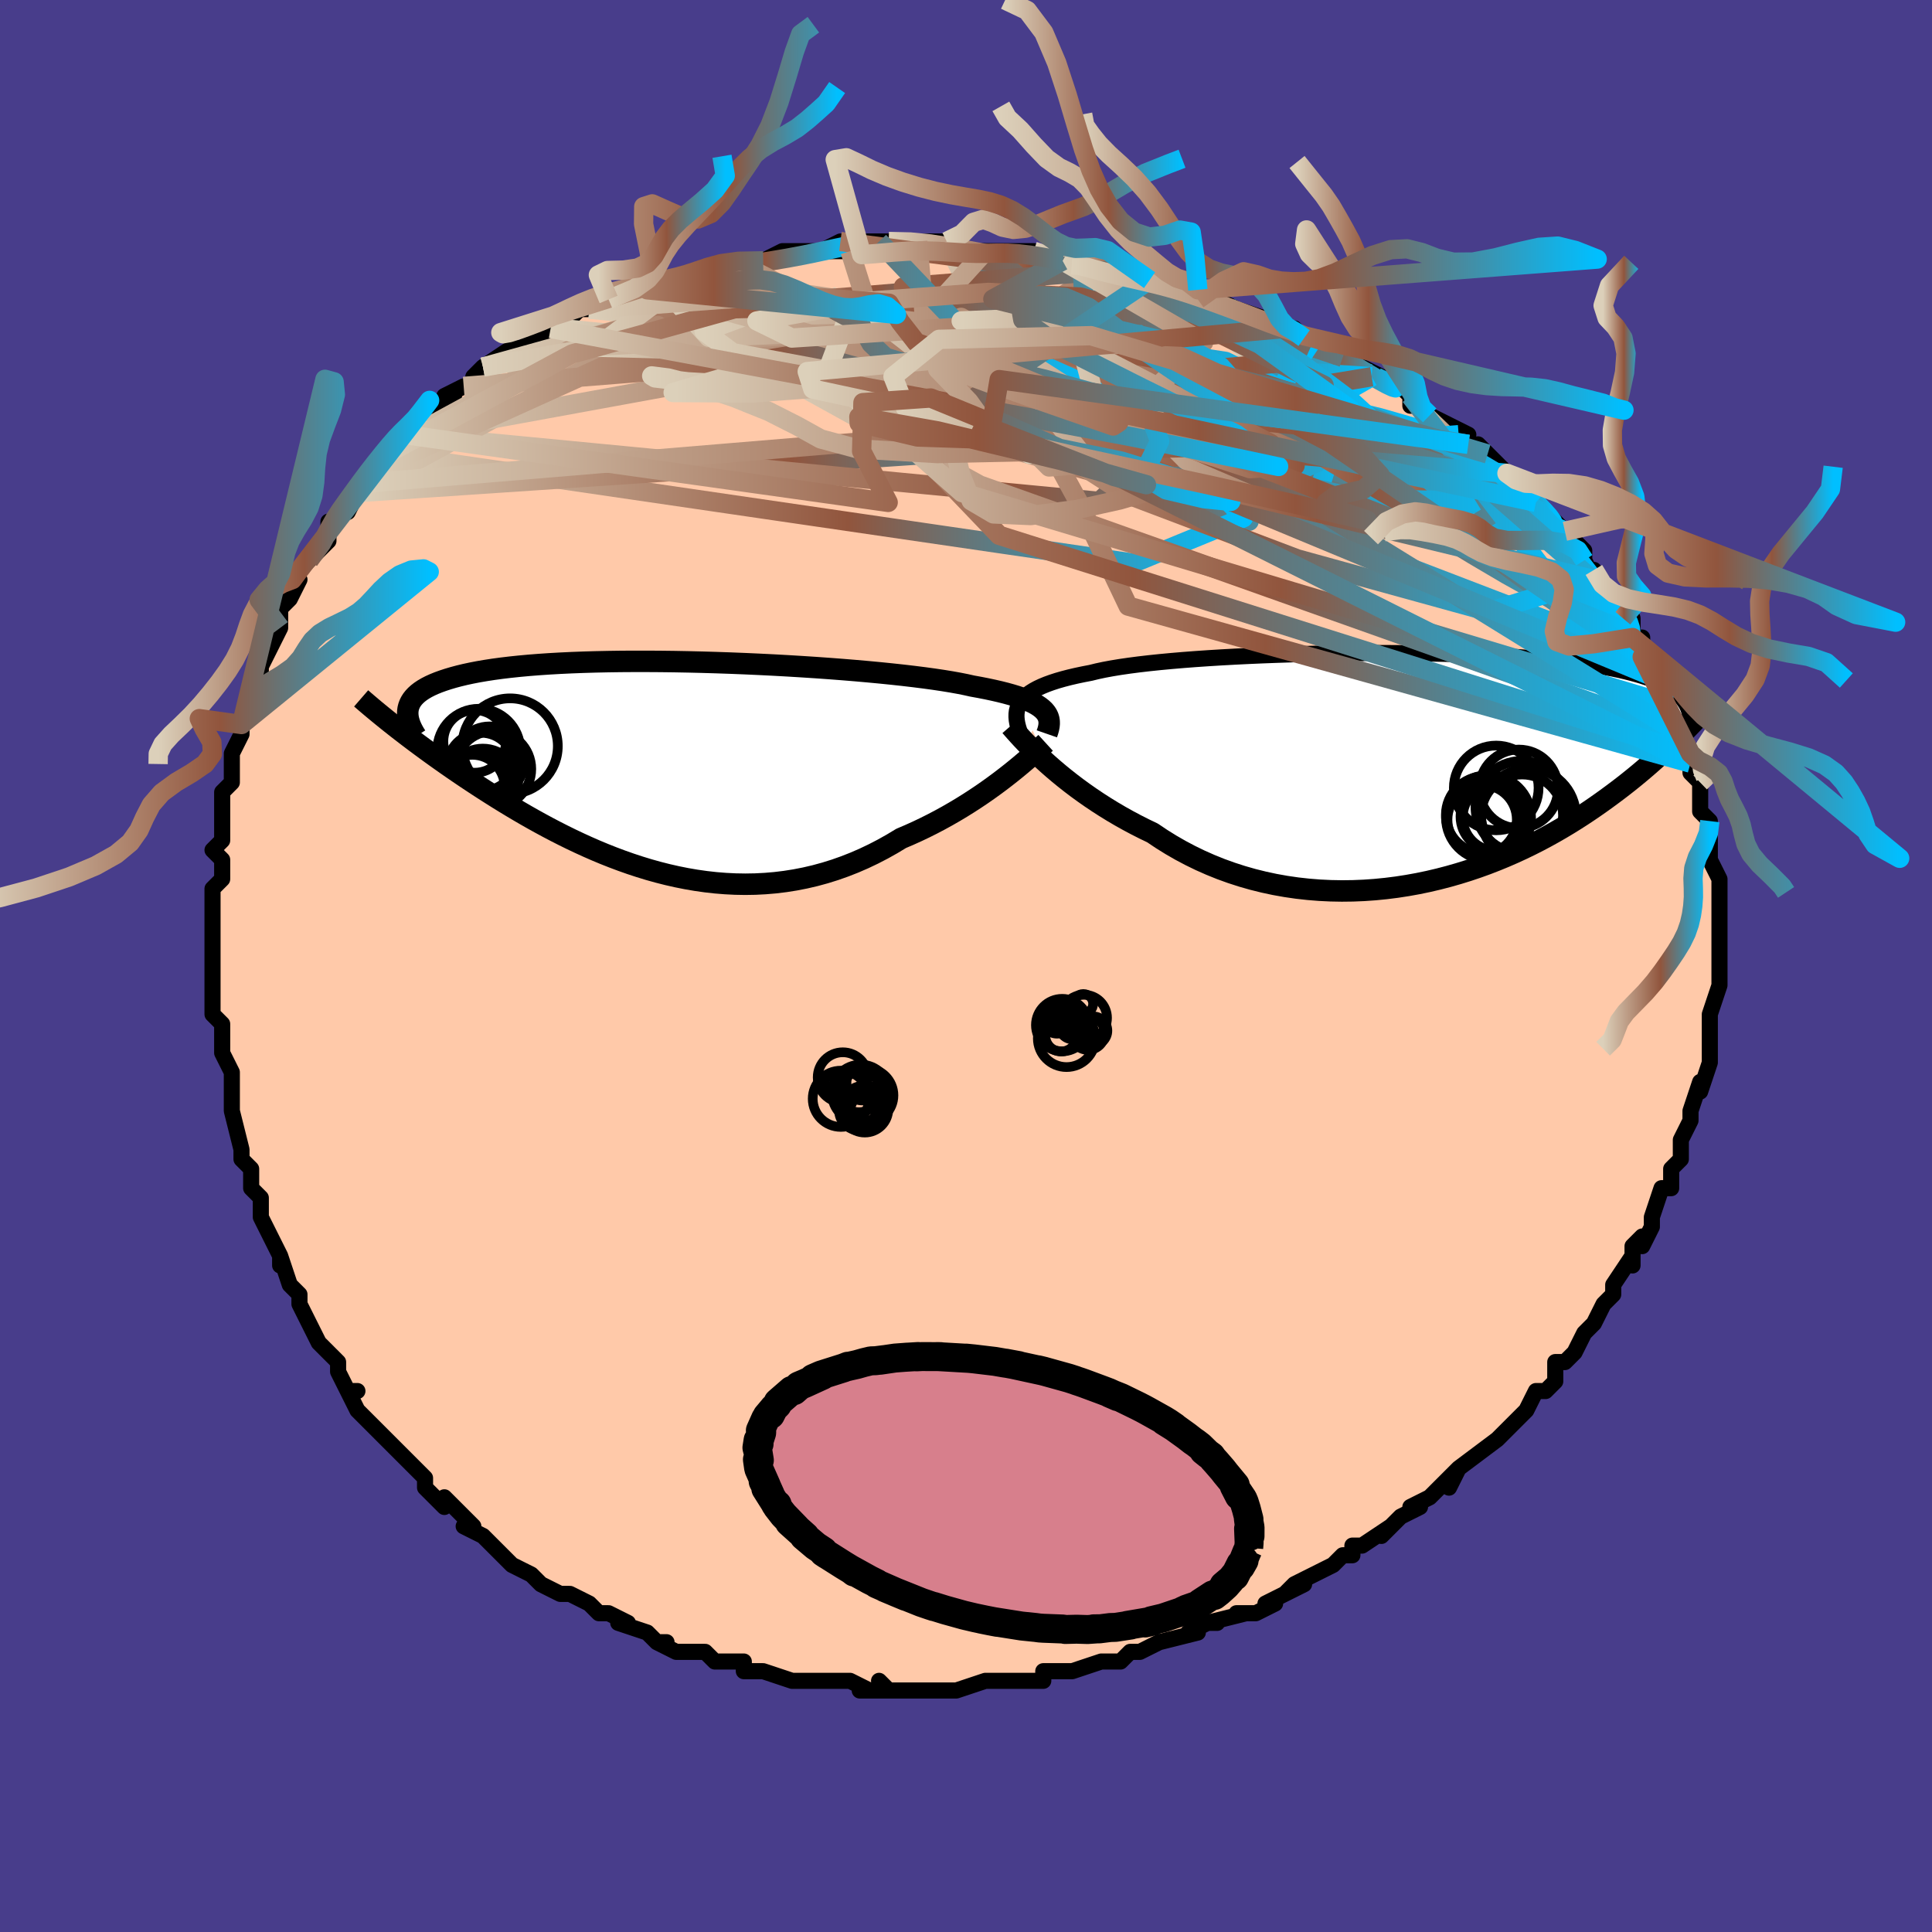 <svg viewBox="-100 -100 200 200" xmlns="http://www.w3.org/2000/svg" width="400" height="400" id="face-svg"><defs><clipPath id="leftEyeClipPath"><polyline points="39.136,-5.824,38.922,-6.026,38.669,-6.223,38.377,-6.415,38.044,-6.602,37.67,-6.784,37.256,-6.961,36.8,-7.133,36.303,-7.302,35.764,-7.466,35.185,-7.626,34.566,-7.782,33.906,-7.934,33.207,-8.083,32.47,-8.228,31.694,-8.369,31.041,-8.515,30.317,-8.659,29.521,-8.802,28.657,-8.943,27.726,-9.082,26.73,-9.218,25.674,-9.352,24.56,-9.483,23.391,-9.61,22.172,-9.734,20.906,-9.853,19.599,-9.969,18.254,-10.079,16.876,-10.184,15.469,-10.284,14.038,-10.377,12.587,-10.465,11.122,-10.546,9.647,-10.619,8.166,-10.686,6.684,-10.745,5.204,-10.796,3.732,-10.839,2.272,-10.874,0.826,-10.901,-0.6,-10.918,-2.005,-10.927,-3.383,-10.927,-4.732,-10.918,-6.05,-10.899,-7.334,-10.872,-8.58,-10.835,-9.788,-10.789,-10.955,-10.734,-12.079,-10.67,-13.16,-10.597,-14.195,-10.515,-15.185,-10.424,-16.129,-10.325,-17.026,-10.218,-17.876,-10.103,-18.68,-9.979,-19.438,-9.849,-20.152,-9.711,-20.821,-9.567,-21.448,-9.416,-22.034,-9.259,-22.581,-9.097,-23.091,-8.93,-23.567,-8.758,-24.008,-8.58,-24.412,-8.397,-24.781,-8.208,-25.115,-8.013,-25.415,-7.813,-25.682,-7.607,-25.916,-7.396,-26.119,-7.18,-26.292,-6.96,-26.435,-6.734,-26.549,-6.504,-26.636,-6.27,-26.697,-6.031,-26.731,-5.789,-27.667,-3.893,-27.223,-3.55,-26.77,-3.202,-26.306,-2.85,-25.831,-2.493,-25.345,-2.133,-24.848,-1.768,-24.34,-1.398,-23.821,-1.025,-23.29,-0.648,-22.748,-0.266,-22.195,0.119,-21.629,0.507,-21.052,0.899,-20.463,1.294,-19.861,1.692,-19.245,2.095,-18.614,2.502,-17.967,2.913,-17.306,3.327,-16.629,3.744,-15.936,4.163,-15.227,4.583,-14.503,5.004,-13.762,5.425,-13.005,5.844,-12.233,6.261,-11.444,6.675,-10.64,7.084,-9.82,7.488,-8.984,7.884,-8.134,8.272,-7.268,8.651,-6.388,9.018,-5.494,9.372,-4.586,9.712,-3.665,10.037,-2.73,10.344,-1.784,10.633,-0.826,10.901,0.143,11.147,1.122,11.369,2.111,11.567,3.108,11.738,4.114,11.881,5.126,11.995,6.145,12.077,7.169,12.128,8.198,12.146,9.23,12.129,10.264,12.076,11.3,11.988,12.335,11.862,13.37,11.698,14.403,11.496,15.432,11.256,16.457,10.976,17.476,10.658,18.488,10.301,19.492,9.907,20.486,9.475,21.469,9.007,22.44,8.504,23.398,7.967,24.34,7.399,25.165,7.047,25.978,6.68,26.781,6.298,27.571,5.902,28.347,5.494,29.109,5.075,29.856,4.646,30.587,4.209,31.299,3.765,31.993,3.316,32.668,2.864,33.321,2.41,33.952,1.957,34.559,1.507,35.141,1.062"></polyline></clipPath><clipPath id="rightEyeClipPath"><polyline points="-39.765,-6.824,-39.571,-7.092,-39.336,-7.349,-39.059,-7.597,-38.741,-7.834,-38.38,-8.062,-37.976,-8.281,-37.53,-8.491,-37.041,-8.693,-36.509,-8.886,-35.936,-9.072,-35.321,-9.249,-34.666,-9.419,-33.969,-9.582,-33.234,-9.737,-32.459,-9.886,-31.804,-10.047,-31.076,-10.202,-30.277,-10.35,-29.408,-10.493,-28.472,-10.629,-27.472,-10.759,-26.41,-10.882,-25.29,-10.999,-24.116,-11.109,-22.891,-11.213,-21.619,-11.31,-20.305,-11.4,-18.953,-11.484,-17.568,-11.56,-16.154,-11.63,-14.715,-11.693,-13.257,-11.748,-11.783,-11.797,-10.298,-11.838,-8.808,-11.872,-7.315,-11.899,-5.824,-11.918,-4.34,-11.93,-2.866,-11.935,-1.406,-11.933,0.036,-11.923,1.457,-11.906,2.854,-11.881,4.224,-11.85,5.564,-11.811,6.871,-11.765,8.144,-11.713,9.38,-11.653,10.577,-11.586,11.735,-11.513,12.851,-11.433,13.924,-11.347,14.955,-11.255,15.943,-11.156,16.887,-11.051,17.787,-10.941,18.645,-10.825,19.46,-10.703,20.233,-10.577,20.966,-10.445,21.661,-10.309,22.318,-10.169,22.939,-10.024,23.527,-9.876,24.085,-9.724,24.611,-9.568,25.106,-9.407,25.569,-9.242,26.001,-9.072,26.404,-8.898,26.777,-8.72,27.123,-8.537,27.442,-8.351,27.735,-8.16,28.002,-7.966,28.246,-7.768,28.467,-7.566,28.665,-7.361,28.843,-7.152,28.584,-3.397,28.207,-3.023,27.819,-2.644,27.419,-2.259,27.006,-1.869,26.581,-1.474,26.142,-1.075,25.69,-0.67,25.224,-0.262,24.743,0.151,24.248,0.567,23.738,0.987,23.212,1.41,22.67,1.836,22.113,2.263,21.538,2.694,20.947,3.129,20.336,3.568,19.706,4.009,19.057,4.452,18.386,4.897,17.693,5.341,16.979,5.785,16.242,6.226,15.482,6.664,14.699,7.098,13.893,7.526,13.063,7.947,12.21,8.36,11.334,8.763,10.435,9.155,9.514,9.534,8.571,9.9,7.605,10.249,6.62,10.581,5.613,10.895,4.588,11.188,3.544,11.46,2.483,11.709,1.406,11.933,0.314,12.13,-0.792,12.301,-1.91,12.442,-3.039,12.554,-4.177,12.634,-5.323,12.681,-6.474,12.695,-7.63,12.674,-8.788,12.618,-9.947,12.525,-11.104,12.396,-12.258,12.229,-13.407,12.024,-14.548,11.78,-15.68,11.499,-16.801,11.179,-17.909,10.821,-19.002,10.426,-20.077,9.993,-21.134,9.525,-22.169,9.021,-23.183,8.484,-24.171,7.915,-25.135,7.315,-26.07,6.687,-26.934,6.272,-27.782,5.842,-28.613,5.399,-29.427,4.943,-30.221,4.476,-30.996,3.999,-31.75,3.514,-32.482,3.022,-33.192,2.525,-33.879,2.025,-34.541,1.522,-35.178,1.02,-35.789,0.521,-36.372,0.026,-36.928,-0.462"></polyline></clipPath><filter id="fuzzy"><feTurbulence id="turbulence" baseFrequency="0.05" numOctaves="3" type="noise" result="noise"></feTurbulence><feDisplacementMap in="SourceGraphic" in2="noise" scale="2"></feDisplacementMap></filter><linearGradient id="rainbowGradient" x1="0%" y1="0%" x2="100%" y2="0%"><stop offset="0%" style="stop-color: rgb(220, 208, 186);  stop-opacity: 1"></stop><stop offset="53.845%" style="stop-color: rgb(145, 85, 61);  stop-opacity: 1"></stop><stop offset="100%" style="stop-color: rgb(0, 191, 255);  stop-opacity: 1"></stop></linearGradient></defs><title>That&#39;s an ugly face</title><desc>CREATED BY XUAN TANG, MORE INFO AT TXSTC55.GITHUB.IO</desc><rect x="-100" y="-100" width="100%" height="100%" opacity="1" fill="rgb(72, 61, 139)"></rect><polyline id="faceContour" points="78,-1,78,0,78,1,78,2,77,5,77,6,77,6,77,7,77,9,77,10,77,10,76,13,76,12,75,15,75,16,75,16,74,18,74,18,74,19,74,20,73,21,73,23,72,23,71,26,71,26,71,27,70,29,70,28,69,29,69,31,69,30,67,33,67,34,66,35,66,35,65,37,65,37,64,38,63,40,62,41,61,41,61,43,60,44,59,44,58,46,58,46,58,46,57,47,56,48,56,48,55,49,51,52,50,53,51,52,50,54,50,53,48,55,46,56,47,56,45,57,44,58,43,59,44,58,41,60,40,60,40,61,39,61,38,62,36,63,34,64,33,65,35,64,31,66,32,66,30,67,28,67,29,67,25,68,26,68,25,68,23,69,24,69,20,70,18,71,18,71,17,71,16,72,16,72,14,72,14,72,11,73,10,73,9,73,8,73,8,74,5,74,6,74,3,74,2,74,2,74,-1,75,-3,75,-4,75,-4,75,-5,75,-6,75,-8,75,-9,74,-8,75,-11,75,-10,75,-12,74,-14,74,-15,74,-16,74,-18,74,-18,74,-21,73,-21,73,-23,73,-23,72,-24,72,-26,72,-26,72,-27,71,-28,71,-30,71,-32,70,-31,70,-32,70,-33,69,-36,68,-35,68,-37,67,-38,67,-39,66,-39,66,-41,65,-42,65,-44,64,-45,63,-45,63,-47,62,-48,61,-48,61,-48,61,-50,59,-52,58,-51,58,-52,57,-54,55,-54,55,-54,56,-56,54,-56,53,-58,51,-59,50,-58,51,-60,49,-60,49,-61,48,-63,46,-64,44,-63,44,-64,44,-65,42,-65,41,-66,40,-67,39,-67,39,-68,37,-69,35,-69,34,-70,33,-70,33,-71,30,-71,31,-71,30,-72,28,-73,26,-73,24,-74,23,-74,23,-74,21,-75,20,-75,20,-75,19,-76,15,-76,15,-76,15,-76,12,-76,11,-77,9,-77,7,-77,7,-77,6,-78,5,-78,4,-78,2,-78,2,-78,-1,-78,0,-78,-2,-78,-3,-78,-5,-78,-5,-78,-7,-78,-8,-77,-9,-77,-11,-78,-12,-77,-13,-77,-14,-77,-16,-77,-18,-76,-19,-76,-20,-76,-21,-76,-22,-75,-24,-75,-24,-75,-25,-74,-28,-74,-29,-73,-30,-73,-32,-73,-31,-71,-35,-71,-35,-71,-35,-71,-37,-70,-38,-69,-40,-70,-39,-69,-41,-68,-42,-68,-42,-66,-44,-66,-46,-65,-46,-64,-48,-64,-47,-63,-49,-62,-51,-62,-50,-60,-53,-59,-54,-58,-55,-59,-54,-58,-55,-56,-56,-56,-57,-55,-58,-53,-59,-54,-59,-52,-60,-51,-60,-51,-61,-50,-62,-47,-64,-47,-64,-47,-64,-46,-64,-43,-66,-43,-66,-42,-66,-42,-66,-40,-68,-39,-68,-37,-69,-37,-69,-37,-69,-33,-70,-32,-71,-31,-71,-31,-71,-31,-71,-29,-71,-28,-72,-27,-72,-26,-72,-24,-73,-21,-73,-22,-73,-21,-73,-19,-74,-17,-74,-17,-74,-15,-74,-13,-75,-14,-74,-12,-74,-11,-75,-10,-75,-9,-75,-8,-75,-5,-75,-5,-75,-2,-75,0,-74,1,-74,2,-74,3,-74,3,-74,5,-74,7,-74,7,-74,10,-73,10,-73,11,-73,12,-73,12,-73,14,-72,15,-72,19,-71,19,-71,20,-71,22,-70,22,-70,24,-70,24,-69,26,-69,28,-68,28,-68,31,-67,31,-67,32,-66,33,-66,34,-66,35,-65,36,-65,38,-64,37,-64,39,-63,42,-61,41,-62,43,-61,45,-60,46,-59,46,-58,47,-58,48,-57,50,-56,52,-55,51,-55,52,-54,54,-53,53,-54,55,-52,56,-51,57,-50,57,-49,58,-49,59,-48,59,-48,60,-47,62,-45,62,-45,64,-43,64,-42,65,-40,65,-41,66,-39,66,-38,68,-37,68,-36,69,-36,69,-34,69,-34,70,-34,70,-32,71,-30,71,-30,72,-29,73,-27,73,-27,73,-27,74,-24,74,-24,75,-22,75,-21,75,-20,76,-19,76,-19,76,-17,76,-16,77,-15,77,-15,77,-14,77,-12,77,-11,77,-11,78,-9,78,-7,78,-7,78,-7,78,-5,78,-4,78,-3,78,-2,78,-1,78,0" fill="#ffc9a9" stroke="black" stroke-width="1.667" stroke-linejoin="round" filter="url(#fuzzy)"></polyline><g transform="translate(45.377 -20.463)"><polyline id="rightCountour" points="-39.765,-6.824,-39.571,-7.092,-39.336,-7.349,-39.059,-7.597,-38.741,-7.834,-38.38,-8.062,-37.976,-8.281,-37.53,-8.491,-37.041,-8.693,-36.509,-8.886,-35.936,-9.072,-35.321,-9.249,-34.666,-9.419,-33.969,-9.582,-33.234,-9.737,-32.459,-9.886,-31.804,-10.047,-31.076,-10.202,-30.277,-10.35,-29.408,-10.493,-28.472,-10.629,-27.472,-10.759,-26.41,-10.882,-25.29,-10.999,-24.116,-11.109,-22.891,-11.213,-21.619,-11.31,-20.305,-11.4,-18.953,-11.484,-17.568,-11.56,-16.154,-11.63,-14.715,-11.693,-13.257,-11.748,-11.783,-11.797,-10.298,-11.838,-8.808,-11.872,-7.315,-11.899,-5.824,-11.918,-4.34,-11.93,-2.866,-11.935,-1.406,-11.933,0.036,-11.923,1.457,-11.906,2.854,-11.881,4.224,-11.85,5.564,-11.811,6.871,-11.765,8.144,-11.713,9.38,-11.653,10.577,-11.586,11.735,-11.513,12.851,-11.433,13.924,-11.347,14.955,-11.255,15.943,-11.156,16.887,-11.051,17.787,-10.941,18.645,-10.825,19.46,-10.703,20.233,-10.577,20.966,-10.445,21.661,-10.309,22.318,-10.169,22.939,-10.024,23.527,-9.876,24.085,-9.724,24.611,-9.568,25.106,-9.407,25.569,-9.242,26.001,-9.072,26.404,-8.898,26.777,-8.72,27.123,-8.537,27.442,-8.351,27.735,-8.16,28.002,-7.966,28.246,-7.768,28.467,-7.566,28.665,-7.361,28.843,-7.152,28.584,-3.397,28.207,-3.023,27.819,-2.644,27.419,-2.259,27.006,-1.869,26.581,-1.474,26.142,-1.075,25.69,-0.67,25.224,-0.262,24.743,0.151,24.248,0.567,23.738,0.987,23.212,1.41,22.67,1.836,22.113,2.263,21.538,2.694,20.947,3.129,20.336,3.568,19.706,4.009,19.057,4.452,18.386,4.897,17.693,5.341,16.979,5.785,16.242,6.226,15.482,6.664,14.699,7.098,13.893,7.526,13.063,7.947,12.21,8.36,11.334,8.763,10.435,9.155,9.514,9.534,8.571,9.9,7.605,10.249,6.62,10.581,5.613,10.895,4.588,11.188,3.544,11.46,2.483,11.709,1.406,11.933,0.314,12.13,-0.792,12.301,-1.91,12.442,-3.039,12.554,-4.177,12.634,-5.323,12.681,-6.474,12.695,-7.63,12.674,-8.788,12.618,-9.947,12.525,-11.104,12.396,-12.258,12.229,-13.407,12.024,-14.548,11.78,-15.68,11.499,-16.801,11.179,-17.909,10.821,-19.002,10.426,-20.077,9.993,-21.134,9.525,-22.169,9.021,-23.183,8.484,-24.171,7.915,-25.135,7.315,-26.07,6.687,-26.934,6.272,-27.782,5.842,-28.613,5.399,-29.427,4.943,-30.221,4.476,-30.996,3.999,-31.75,3.514,-32.482,3.022,-33.192,2.525,-33.879,2.025,-34.541,1.522,-35.178,1.02,-35.789,0.521,-36.372,0.026,-36.928,-0.462" fill="white" stroke="white" stroke-width="0" stroke-linejoin="round" filter="url(#fuzzy)"></polyline></g><g transform="translate(-31.051 -20.61)"><polyline id="leftCountour" points="39.136,-5.824,38.922,-6.026,38.669,-6.223,38.377,-6.415,38.044,-6.602,37.67,-6.784,37.256,-6.961,36.8,-7.133,36.303,-7.302,35.764,-7.466,35.185,-7.626,34.566,-7.782,33.906,-7.934,33.207,-8.083,32.47,-8.228,31.694,-8.369,31.041,-8.515,30.317,-8.659,29.521,-8.802,28.657,-8.943,27.726,-9.082,26.73,-9.218,25.674,-9.352,24.56,-9.483,23.391,-9.61,22.172,-9.734,20.906,-9.853,19.599,-9.969,18.254,-10.079,16.876,-10.184,15.469,-10.284,14.038,-10.377,12.587,-10.465,11.122,-10.546,9.647,-10.619,8.166,-10.686,6.684,-10.745,5.204,-10.796,3.732,-10.839,2.272,-10.874,0.826,-10.901,-0.6,-10.918,-2.005,-10.927,-3.383,-10.927,-4.732,-10.918,-6.05,-10.899,-7.334,-10.872,-8.58,-10.835,-9.788,-10.789,-10.955,-10.734,-12.079,-10.67,-13.16,-10.597,-14.195,-10.515,-15.185,-10.424,-16.129,-10.325,-17.026,-10.218,-17.876,-10.103,-18.68,-9.979,-19.438,-9.849,-20.152,-9.711,-20.821,-9.567,-21.448,-9.416,-22.034,-9.259,-22.581,-9.097,-23.091,-8.93,-23.567,-8.758,-24.008,-8.58,-24.412,-8.397,-24.781,-8.208,-25.115,-8.013,-25.415,-7.813,-25.682,-7.607,-25.916,-7.396,-26.119,-7.18,-26.292,-6.96,-26.435,-6.734,-26.549,-6.504,-26.636,-6.27,-26.697,-6.031,-26.731,-5.789,-27.667,-3.893,-27.223,-3.55,-26.77,-3.202,-26.306,-2.85,-25.831,-2.493,-25.345,-2.133,-24.848,-1.768,-24.34,-1.398,-23.821,-1.025,-23.29,-0.648,-22.748,-0.266,-22.195,0.119,-21.629,0.507,-21.052,0.899,-20.463,1.294,-19.861,1.692,-19.245,2.095,-18.614,2.502,-17.967,2.913,-17.306,3.327,-16.629,3.744,-15.936,4.163,-15.227,4.583,-14.503,5.004,-13.762,5.425,-13.005,5.844,-12.233,6.261,-11.444,6.675,-10.64,7.084,-9.82,7.488,-8.984,7.884,-8.134,8.272,-7.268,8.651,-6.388,9.018,-5.494,9.372,-4.586,9.712,-3.665,10.037,-2.73,10.344,-1.784,10.633,-0.826,10.901,0.143,11.147,1.122,11.369,2.111,11.567,3.108,11.738,4.114,11.881,5.126,11.995,6.145,12.077,7.169,12.128,8.198,12.146,9.23,12.129,10.264,12.076,11.3,11.988,12.335,11.862,13.37,11.698,14.403,11.496,15.432,11.256,16.457,10.976,17.476,10.658,18.488,10.301,19.492,9.907,20.486,9.475,21.469,9.007,22.44,8.504,23.398,7.967,24.34,7.399,25.165,7.047,25.978,6.68,26.781,6.298,27.571,5.902,28.347,5.494,29.109,5.075,29.856,4.646,30.587,4.209,31.299,3.765,31.993,3.316,32.668,2.864,33.321,2.41,33.952,1.957,34.559,1.507,35.141,1.062" fill="white" stroke="white" stroke-width="0" stroke-linejoin="round" filter="url(#fuzzy)"></polyline></g><g transform="translate(45.377 -20.463)"><polyline id="rightUpper" points="-39.71,-3.483,-39.854,-3.878,-39.972,-4.258,-40.063,-4.624,-40.124,-4.976,-40.153,-5.315,-40.149,-5.64,-40.109,-5.954,-40.033,-6.255,-39.918,-6.545,-39.765,-6.824,-39.571,-7.092,-39.336,-7.349,-39.059,-7.597,-38.741,-7.834,-38.38,-8.062,-37.976,-8.281,-37.53,-8.491,-37.041,-8.693,-36.509,-8.886,-35.936,-9.072,-35.321,-9.249,-34.666,-9.419,-33.969,-9.582,-33.234,-9.737,-32.459,-9.886,-31.804,-10.047,-31.076,-10.202,-30.277,-10.35,-29.408,-10.493,-28.472,-10.629,-27.472,-10.759,-26.41,-10.882,-25.29,-10.999,-24.116,-11.109,-22.891,-11.213,-21.619,-11.31,-20.305,-11.4,-18.953,-11.484,-17.568,-11.56,-16.154,-11.63,-14.715,-11.693,-13.257,-11.748,-11.783,-11.797,-10.298,-11.838,-8.808,-11.872,-7.315,-11.899,-5.824,-11.918,-4.34,-11.93,-2.866,-11.935,-1.406,-11.933,0.036,-11.923,1.457,-11.906,2.854,-11.881,4.224,-11.85,5.564,-11.811,6.871,-11.765,8.144,-11.713,9.38,-11.653,10.577,-11.586,11.735,-11.513,12.851,-11.433,13.924,-11.347,14.955,-11.255,15.943,-11.156,16.887,-11.051,17.787,-10.941,18.645,-10.825,19.46,-10.703,20.233,-10.577,20.966,-10.445,21.661,-10.309,22.318,-10.169,22.939,-10.024,23.527,-9.876,24.085,-9.724,24.611,-9.568,25.106,-9.407,25.569,-9.242,26.001,-9.072,26.404,-8.898,26.777,-8.72,27.123,-8.537,27.442,-8.351,27.735,-8.16,28.002,-7.966,28.246,-7.768,28.467,-7.566,28.665,-7.361,28.843,-7.152,29,-6.94,29.137,-6.724,29.257,-6.506,29.359,-6.284,29.444,-6.059,29.513,-5.832,29.566,-5.602,29.606,-5.369,29.631,-5.133,29.643,-4.895" fill="none" stroke="black" stroke-width="1.667" stroke-linejoin="round" filter="url(#fuzzy)"></polyline><polyline id="rightLower" points="-40.764,-4.378,-40.533,-4.111,-40.266,-3.808,-39.964,-3.471,-39.628,-3.105,-39.257,-2.712,-38.854,-2.297,-38.419,-1.861,-37.952,-1.408,-37.455,-0.941,-36.928,-0.462,-36.372,0.026,-35.789,0.521,-35.178,1.02,-34.541,1.522,-33.879,2.025,-33.192,2.525,-32.482,3.022,-31.75,3.514,-30.996,3.999,-30.221,4.476,-29.427,4.943,-28.613,5.399,-27.782,5.842,-26.934,6.272,-26.07,6.687,-25.135,7.315,-24.171,7.915,-23.183,8.484,-22.169,9.021,-21.134,9.525,-20.077,9.993,-19.002,10.426,-17.909,10.821,-16.801,11.179,-15.68,11.499,-14.548,11.78,-13.407,12.024,-12.258,12.229,-11.104,12.396,-9.947,12.525,-8.788,12.618,-7.63,12.674,-6.474,12.695,-5.323,12.681,-4.177,12.634,-3.039,12.554,-1.91,12.442,-0.792,12.301,0.314,12.13,1.406,11.933,2.483,11.709,3.544,11.46,4.588,11.188,5.613,10.895,6.62,10.581,7.605,10.249,8.571,9.9,9.514,9.534,10.435,9.155,11.334,8.763,12.21,8.36,13.063,7.947,13.893,7.526,14.699,7.098,15.482,6.664,16.242,6.226,16.979,5.785,17.693,5.341,18.386,4.897,19.057,4.452,19.706,4.009,20.336,3.568,20.947,3.129,21.538,2.694,22.113,2.263,22.67,1.836,23.212,1.41,23.738,0.987,24.248,0.567,24.743,0.151,25.224,-0.262,25.69,-0.67,26.142,-1.075,26.581,-1.474,27.006,-1.869,27.419,-2.259,27.819,-2.644,28.207,-3.023,28.584,-3.397,28.949,-3.765,29.303,-4.128,29.647,-4.485,29.981,-4.836,30.304,-5.182,30.619,-5.521,30.924,-5.855,31.22,-6.184,31.508,-6.507,31.787,-6.824" fill="none" stroke="black" stroke-width="2.222" stroke-linejoin="round" filter="url(#fuzzy)"></polyline><!--[--><circle r="4.405" cx="8.714" cy="5.103" stroke="black" fill="none" stroke-width="1" filter="url(#fuzzy)" clip-path="url(#rightEyeClipPath)"></circle><circle r="3.59" cx="8.054" cy="5.317" stroke="black" fill="none" stroke-width="1" filter="url(#fuzzy)" clip-path="url(#rightEyeClipPath)"></circle><circle r="4.239" cx="12.186" cy="4.877" stroke="black" fill="none" stroke-width="1" filter="url(#fuzzy)" clip-path="url(#rightEyeClipPath)"></circle><circle r="3.556" cx="9.37" cy="4.993" stroke="black" fill="none" stroke-width="1" filter="url(#fuzzy)" clip-path="url(#rightEyeClipPath)"></circle><circle r="3.446" cx="9.488" cy="5.087" stroke="black" fill="none" stroke-width="1" filter="url(#fuzzy)" clip-path="url(#rightEyeClipPath)"></circle><circle r="4.764" cx="12.128" cy="4.001" stroke="black" fill="none" stroke-width="1" filter="url(#fuzzy)" clip-path="url(#rightEyeClipPath)"></circle><circle r="4.386" cx="9.509" cy="2.03" stroke="black" fill="none" stroke-width="1" filter="url(#fuzzy)" clip-path="url(#rightEyeClipPath)"></circle><circle r="3.984" cx="8.283" cy="4.813" stroke="black" fill="none" stroke-width="1" filter="url(#fuzzy)" clip-path="url(#rightEyeClipPath)"></circle><circle r="4.07" cx="11.843" cy="2.127" stroke="black" fill="none" stroke-width="1" filter="url(#fuzzy)" clip-path="url(#rightEyeClipPath)"></circle><circle r="4.909" cx="12.845" cy="4.917" stroke="black" fill="none" stroke-width="1" filter="url(#fuzzy)" clip-path="url(#rightEyeClipPath)"></circle><!--]--></g><g transform="translate(-31.051 -20.61)"><polyline id="leftUpper" points="39.419,-3.424,39.515,-3.7,39.59,-3.967,39.641,-4.226,39.664,-4.475,39.659,-4.718,39.623,-4.952,39.554,-5.18,39.451,-5.401,39.312,-5.615,39.136,-5.824,38.922,-6.026,38.669,-6.223,38.377,-6.415,38.044,-6.602,37.67,-6.784,37.256,-6.961,36.8,-7.133,36.303,-7.302,35.764,-7.466,35.185,-7.626,34.566,-7.782,33.906,-7.934,33.207,-8.083,32.47,-8.228,31.694,-8.369,31.041,-8.515,30.317,-8.659,29.521,-8.802,28.657,-8.943,27.726,-9.082,26.73,-9.218,25.674,-9.352,24.56,-9.483,23.391,-9.61,22.172,-9.734,20.906,-9.853,19.599,-9.969,18.254,-10.079,16.876,-10.184,15.469,-10.284,14.038,-10.377,12.587,-10.465,11.122,-10.546,9.647,-10.619,8.166,-10.686,6.684,-10.745,5.204,-10.796,3.732,-10.839,2.272,-10.874,0.826,-10.901,-0.6,-10.918,-2.005,-10.927,-3.383,-10.927,-4.732,-10.918,-6.05,-10.899,-7.334,-10.872,-8.58,-10.835,-9.788,-10.789,-10.955,-10.734,-12.079,-10.67,-13.16,-10.597,-14.195,-10.515,-15.185,-10.424,-16.129,-10.325,-17.026,-10.218,-17.876,-10.103,-18.68,-9.979,-19.438,-9.849,-20.152,-9.711,-20.821,-9.567,-21.448,-9.416,-22.034,-9.259,-22.581,-9.097,-23.091,-8.93,-23.567,-8.758,-24.008,-8.58,-24.412,-8.397,-24.781,-8.208,-25.115,-8.013,-25.415,-7.813,-25.682,-7.607,-25.916,-7.396,-26.119,-7.18,-26.292,-6.96,-26.435,-6.734,-26.549,-6.504,-26.636,-6.27,-26.697,-6.031,-26.731,-5.789,-26.741,-5.543,-26.727,-5.293,-26.691,-5.039,-26.632,-4.783,-26.552,-4.523,-26.452,-4.259,-26.333,-3.994,-26.195,-3.725,-26.04,-3.453,-25.866,-3.18" fill="none" stroke="black" stroke-width="2.222" stroke-linejoin="round" filter="url(#fuzzy)"></polyline><polyline id="leftLower" points="39.294,-2.49,39.038,-2.256,38.742,-1.985,38.409,-1.682,38.039,-1.35,37.634,-0.993,37.196,-0.613,36.726,-0.215,36.227,0.198,35.698,0.625,35.141,1.062,34.559,1.507,33.952,1.957,33.321,2.41,32.668,2.864,31.993,3.316,31.299,3.765,30.587,4.209,29.856,4.646,29.109,5.075,28.347,5.494,27.571,5.902,26.781,6.298,25.978,6.68,25.165,7.047,24.34,7.399,23.398,7.967,22.44,8.504,21.469,9.007,20.486,9.475,19.492,9.907,18.488,10.301,17.476,10.658,16.457,10.976,15.432,11.256,14.403,11.496,13.37,11.698,12.335,11.862,11.3,11.988,10.264,12.076,9.23,12.129,8.198,12.146,7.169,12.128,6.145,12.077,5.126,11.995,4.114,11.881,3.108,11.738,2.111,11.567,1.122,11.369,0.143,11.147,-0.826,10.901,-1.784,10.633,-2.73,10.344,-3.665,10.037,-4.586,9.712,-5.494,9.372,-6.388,9.018,-7.268,8.651,-8.134,8.272,-8.984,7.884,-9.82,7.488,-10.64,7.084,-11.444,6.675,-12.233,6.261,-13.005,5.844,-13.762,5.425,-14.503,5.004,-15.227,4.583,-15.936,4.163,-16.629,3.744,-17.306,3.327,-17.967,2.913,-18.614,2.502,-19.245,2.095,-19.861,1.692,-20.463,1.294,-21.052,0.899,-21.629,0.507,-22.195,0.119,-22.748,-0.266,-23.29,-0.648,-23.821,-1.025,-24.34,-1.398,-24.848,-1.768,-25.345,-2.133,-25.831,-2.493,-26.306,-2.85,-26.77,-3.202,-27.223,-3.55,-27.667,-3.893,-28.1,-4.232,-28.522,-4.566,-28.935,-4.897,-29.338,-5.223,-29.732,-5.545,-30.116,-5.862,-30.492,-6.176,-30.858,-6.486,-31.215,-6.791,-31.564,-7.093" fill="none" stroke="black" stroke-width="2.222" stroke-linejoin="round" filter="url(#fuzzy)"></polyline><!--[--><circle r="3.933" cx="-17.885" cy="0.216" stroke="black" fill="none" stroke-width="1" filter="url(#fuzzy)" clip-path="url(#leftEyeClipPath)"></circle><circle r="3.423" cx="-18.429" cy="-0.604" stroke="black" fill="none" stroke-width="1" filter="url(#fuzzy)" clip-path="url(#leftEyeClipPath)"></circle><circle r="3.242" cx="-19.811" cy="-2.642" stroke="black" fill="none" stroke-width="1" filter="url(#fuzzy)" clip-path="url(#leftEyeClipPath)"></circle><circle r="4.941" cx="-16.145" cy="-2.155" stroke="black" fill="none" stroke-width="1" filter="url(#fuzzy)" clip-path="url(#leftEyeClipPath)"></circle><circle r="3.658" cx="-18.965" cy="1.762" stroke="black" fill="none" stroke-width="1" filter="url(#fuzzy)" clip-path="url(#leftEyeClipPath)"></circle><circle r="4.296" cx="-19.385" cy="-1.725" stroke="black" fill="none" stroke-width="1" filter="url(#fuzzy)" clip-path="url(#leftEyeClipPath)"></circle><circle r="3.353" cx="-20.055" cy="2.1" stroke="black" fill="none" stroke-width="1" filter="url(#fuzzy)" clip-path="url(#leftEyeClipPath)"></circle><circle r="3.607" cx="-18.282" cy="-0.585" stroke="black" fill="none" stroke-width="1" filter="url(#fuzzy)" clip-path="url(#leftEyeClipPath)"></circle><circle r="3.488" cx="-19.157" cy="-0.047" stroke="black" fill="none" stroke-width="1" filter="url(#fuzzy)" clip-path="url(#leftEyeClipPath)"></circle><circle r="3.652" cx="-19.542" cy="2.074" stroke="black" fill="none" stroke-width="1" filter="url(#fuzzy)" clip-path="url(#leftEyeClipPath)"></circle><!--]--></g><g id="hairs"><!--[--><polyline points="68,-37,68.125,-36.337,68.116,-35.907,67.805,-35.67,67.2,-35.634,66.3,-35.772,65.076,-36.097,63.48,-36.672,61.461,-37.569,58.977,-38.839,56.003,-40.499,52.532,-42.543,48.562,-44.953,44.082,-47.729,39.051,-50.904,33.401,-54.537,27.056,-58.681,19.955,-63.336,12.007,-68.45" fill="none" stroke="url(#rainbowGradient)" stroke-width="2" stroke-linejoin="round" filter="url(#fuzzy)"></polyline><polyline points="59,-48,59.935,-46.951,60.427,-46.069,60.31,-45.43,59.558,-45.027,58.16,-44.902,56.124,-45.092,53.469,-45.602,50.206,-46.421,46.321,-47.547,41.766,-48.993,36.469,-50.775,30.361,-52.9,23.402,-55.36,15.6,-58.144,7.019,-61.244,-2.25,-64.684,-12.282,-68.553" fill="none" stroke="url(#rainbowGradient)" stroke-width="2" stroke-linejoin="round" filter="url(#fuzzy)"></polyline><polyline points="57,-50,57.203,-49.357,57.463,-48.991,57.534,-48.699,57.37,-48.415,56.947,-48.136,56.205,-47.899,55.073,-47.759,53.493,-47.769,51.433,-47.976,48.887,-48.41,45.862,-49.083,42.366,-49.998,38.391,-51.157,33.903,-52.564,28.852,-54.223,23.186,-56.135,16.876,-58.29,9.934,-60.676,2.427,-63.287,-5.547,-66.15,-14.051,-69.347" fill="none" stroke="url(#rainbowGradient)" stroke-width="2" stroke-linejoin="round" filter="url(#fuzzy)"></polyline><polyline points="-31,-71,-29.316,-71.253,-27.763,-71.642,-26.081,-72.004,-24.204,-72.342,-22.229,-72.665,-20.302,-72.972,-18.52,-73.273,-16.912,-73.573,-15.483,-73.866,-14.251,-74.13,-13.258,-74.344,-12.546,-74.489,-12.155,-74.544,-12.118,-74.5,-12.434,-74.4,-12.946,-74.442" fill="none" stroke="url(#rainbowGradient)" stroke-width="2" stroke-linejoin="round" filter="url(#fuzzy)"></polyline><polyline points="10,-73,10.369,-72.982,11.155,-72.906,12.155,-72.726,13.362,-72.433,14.755,-72.064,16.233,-71.676,17.646,-71.314,18.861,-71.007,19.788,-70.768,20.381,-70.602,20.616,-70.515,20.476,-70.517,19.959,-70.615,19.084,-70.814,17.886,-71.109,16.381,-71.483,14.547,-71.914,12.356,-72.41" fill="none" stroke="url(#rainbowGradient)" stroke-width="2" stroke-linejoin="round" filter="url(#fuzzy)"></polyline><polyline points="57,-50,57.313,-49.309,57.912,-48.801,58.553,-48.291,59.189,-47.732,59.8,-47.137,60.328,-46.557,60.695,-46.061,60.832,-45.719,60.687,-45.605,60.227,-45.78,59.428,-46.285,58.278,-47.139,56.775,-48.348,54.938,-49.929,52.777,-51.921,50.24,-54.387,47.119,-57.395" fill="none" stroke="url(#rainbowGradient)" stroke-width="2" stroke-linejoin="round" filter="url(#fuzzy)"></polyline><polyline points="-31,-71,-30.644,-70.942,-29.429,-70.838,-27.52,-70.717,-25.096,-70.538,-22.242,-70.264,-19.016,-69.881,-15.49,-69.391,-11.738,-68.805,-7.807,-68.137,-3.713,-67.398,0.543,-66.588,4.955,-65.699,9.503,-64.718,14.157,-63.644,18.885,-62.493,23.66,-61.304,28.459,-60.128,33.256,-59.006,38.037,-57.921,42.822,-56.764,47.634,-55.383" fill="none" stroke="url(#rainbowGradient)" stroke-width="2" stroke-linejoin="round" filter="url(#fuzzy)"></polyline><polyline points="10,-73,10.167,-72.996,10.348,-72.953,10.33,-72.814,10.095,-72.557,9.628,-72.207,8.828,-71.817,7.527,-71.427,5.546,-71.046,2.751,-70.659,-0.919,-70.25,-5.455,-69.816,-10.815,-69.363,-16.995,-68.875,-24.096,-68.291,-32.322,-67.471" fill="none" stroke="url(#rainbowGradient)" stroke-width="2" stroke-linejoin="round" filter="url(#fuzzy)"></polyline><polyline points="7,-74,9.141,-73.281,10.8,-72.752,12.563,-72.187,14.628,-71.469,17.072,-70.557,19.889,-69.479,22.977,-68.3,26.158,-67.092,29.249,-65.91,32.141,-64.782,34.836,-63.717,37.384,-62.74,39.768,-61.91,41.785,-61.309" fill="none" stroke="url(#rainbowGradient)" stroke-width="2" stroke-linejoin="round" filter="url(#fuzzy)"></polyline><polyline points="-8,-75,-5.764,-74.95,-3.689,-74.747,-1.406,-74.387,0.948,-73.951,3.238,-73.521,5.423,-73.137,7.523,-72.802,9.563,-72.5,11.545,-72.214,13.429,-71.933,15.154,-71.652,16.648,-71.383,17.844,-71.157,18.664,-71.028,19.033,-71.031" fill="none" stroke="url(#rainbowGradient)" stroke-width="2" stroke-linejoin="round" filter="url(#fuzzy)"></polyline><polyline points="68,-36,68.588,-35.552,68.78,-34.96,68.829,-34.49,68.78,-34.081,68.611,-33.738,68.291,-33.536,67.784,-33.547,67.057,-33.811,66.072,-34.339,64.804,-35.121,63.237,-36.15,61.363,-37.432,59.165,-38.993,56.618,-40.877,53.685,-43.13,50.331,-45.791,46.534,-48.874,42.291,-52.373,37.63,-56.27,32.609,-60.539,27.31,-65.14" fill="none" stroke="url(#rainbowGradient)" stroke-width="2" stroke-linejoin="round" filter="url(#fuzzy)"></polyline><polyline points="31,-67,31.406,-66.702,32.337,-66.189,33.538,-65.633,34.888,-65.015,36.311,-64.323,37.748,-63.569,39.151,-62.784,40.48,-62.005,41.694,-61.28,42.748,-60.661,43.599,-60.195,44.2,-59.914,44.47,-59.846,44.286,-60.023,43.557,-60.445,42.493,-60.96" fill="none" stroke="url(#rainbowGradient)" stroke-width="2" stroke-linejoin="round" filter="url(#fuzzy)"></polyline><polyline points="14,-72,8.164,-68.191,0.035,-63.852,2.356,-58.038,12.55,-51.964,23.739,-47.589,29.31,-46.043,26.481,-47.207,17.021,-50.067,5.593,-53.266,-2.741,-55.543,-4.607,-56.05,0.596,-54.602,10.735,-51.83,22.03,-49.024,30.847,-47.569,35.471,-48.133,36.832,-50.154,37.443,-52.159,38.946,-52.907,40.001,-52.504,36.49,-52.511,24.212,-55.273,3.449,-63.638,-2,-75" fill="none" stroke="url(#rainbowGradient)" stroke-width="2" stroke-linejoin="round" filter="url(#fuzzy)"></polyline><polyline points="-50,-62,-19.857,-67.541,-6.263,-65.742,1.618,-63.384,7.451,-61.914,12.124,-60.536,13.979,-59.123,12.57,-58.3,10.594,-58.168,11.597,-57.776,15.976,-56.096,19.534,-53.581,16.809,-52.499,7.378,-54.82,-0.054,-58.411,10.662,-54.77,70,-32" fill="none" stroke="url(#rainbowGradient)" stroke-width="2" stroke-linejoin="round" filter="url(#fuzzy)"></polyline><polyline points="42,-61,23.827,-62.214,17.701,-59.711,22.025,-58.32,24.155,-60.084,21.506,-63.68,17.292,-66.718,14.817,-67.5,15.41,-65.575,18.075,-61.703,19.306,-57.671,14.337,-55.689,1.892,-57.133,-9.395,-61.464,-2.406,-66.862,24,-69" fill="none" stroke="url(#rainbowGradient)" stroke-width="2" stroke-linejoin="round" filter="url(#fuzzy)"></polyline><polyline points="0,-74,22.978,-53.296,5.191,-56.693,-10.665,-61.712,-16.797,-64.599,-15.584,-65.362,-10.429,-64.385,-3.636,-62.305,3.298,-60.14,9.237,-58.901,13.436,-59.058,15.658,-60.41,16.002,-62.398,14.661,-64.505,12.041,-66.345,9.235,-67.42,8.29,-66.811,11.617,-63.235,20.098,-55.876,28.713,-46.393,17.315,-41.702,-60,-53" fill="none" stroke="url(#rainbowGradient)" stroke-width="2" stroke-linejoin="round" filter="url(#fuzzy)"></polyline><polyline points="-13,-75,3.676,-72.786,8.684,-68.8,8.326,-63.955,11.782,-59.615,20.011,-56.648,27.908,-55.472,30.34,-56.075,26.078,-57.616,18.446,-58.447,13.323,-57.093,15.384,-53.65,24.206,-50.211,33.187,-49.291,33.538,-50.975,17.743,-53.236,-42,-66" fill="none" stroke="url(#rainbowGradient)" stroke-width="2" stroke-linejoin="round" filter="url(#fuzzy)"></polyline><polyline points="39,-63,27.596,-66.795,16.252,-66.761,6.243,-65.103,0.284,-63.417,-3.972,-62.454,-8.273,-61.837,-11.724,-60.937,-12.864,-59.681,-11.701,-58.603,-9.51,-58.322,-7.195,-59,-4.23,-60.192,0.741,-61.112,8.296,-61.059,17.183,-59.748,24.825,-57.469,28.982,-55.074,29.253,-53.718,27.543,-54.261,28.122,-56.166,38.476,-55.577,62,-45" fill="none" stroke="url(#rainbowGradient)" stroke-width="2" stroke-linejoin="round" filter="url(#fuzzy)"></polyline><polyline points="-39,-68,-7.063,-64.709,11.363,-61.885,18.435,-62.148,22.979,-62.092,26.66,-61.018,28.546,-59.737,28.547,-59.02,27.619,-59.152,26.71,-60.029,26.03,-61.335,25.041,-62.668,22.829,-63.64,18.456,-64.02,11.269,-63.872,1.359,-63.57,-9.863,-63.628,-19.545,-64.358,-24.306,-65.503,-21.886,-66.01,-12.214,-64.186,2.367,-58.937,12.668,-54.25,-24,-73" fill="none" stroke="url(#rainbowGradient)" stroke-width="2" stroke-linejoin="round" filter="url(#fuzzy)"></polyline><polyline points="-42,-66,-9.619,-62.732,3.427,-57.068,4.355,-56.345,3.586,-57.866,3.646,-59.682,4.233,-61.379,5.252,-62.919,6.76,-64.133,8.208,-64.89,8.62,-65.287,7.505,-65.544,5.291,-65.697,2.52,-65.45,-1.45,-64.436,-8.291,-62.872,-17.525,-62.019,-21.803,-63.515,-7.27,-66.969,33,-66" fill="none" stroke="url(#rainbowGradient)" stroke-width="2" stroke-linejoin="round" filter="url(#fuzzy)"></polyline><polyline points="-50,-62,-26.004,-68.686,-9.766,-68.182,0.796,-64.533,4.298,-61.363,2.467,-59.824,-0.479,-59.576,-1.195,-60.027,1.034,-60.851,4.709,-61.951,7.758,-63.214,9.161,-64.319,9.614,-64.782,10.886,-64.194,14.381,-62.508,19.87,-60.14,25.24,-57.786,27.39,-56.074,23.738,-55.312,13.744,-55.43,0.353,-55.94,-8.688,-55.77,-1.858,-53.775,26.027,-51.851,42,-61" fill="none" stroke="url(#rainbowGradient)" stroke-width="2" stroke-linejoin="round" filter="url(#fuzzy)"></polyline><polyline points="-63,-49,-0.098,-53.223,6.134,-58.732,8.662,-58.402,15.742,-54.154,20.55,-49.993,19.617,-48.273,16.192,-48.997,14.914,-51.21,16.426,-54.332,16.875,-58.203,11.68,-62.374,-0.292,-65.891,-15.452,-67.922,-28.338,-68.094,-38.552,-65.114,-59,-54" fill="none" stroke="url(#rainbowGradient)" stroke-width="2" stroke-linejoin="round" filter="url(#fuzzy)"></polyline><polyline points="62,-45,33.063,-57.985,16.906,-60.179,10.036,-59.008,7.354,-58.389,7.151,-58.6,8.934,-58.611,11.974,-57.784,15.07,-56.266,17.197,-54.612,18.161,-53.307,18.667,-52.554,19.798,-52.342,22.157,-52.628,25.033,-53.457,26.29,-54.811,23.694,-56.215,17.29,-56.57,10.381,-55.002,6.58,-52.968,7.45,-55.295,42,-61" fill="none" stroke="url(#rainbowGradient)" stroke-width="2" stroke-linejoin="round" filter="url(#fuzzy)"></polyline><polyline points="-58,-55,13.807,-48.095,22.127,-55.747,12.144,-63.439,3.323,-67.888,1.415,-68.87,5.838,-66.78,13.481,-62.486,20.658,-57.401,24.529,-53.105,24.025,-50.749,19.874,-50.704,13.952,-52.605,8.604,-55.609,6.146,-58.639,8.079,-60.576,13.835,-60.543,20.297,-58.338,24.172,-54.784,27.585,-51.286,41.005,-48.356,59,-48" fill="none" stroke="url(#rainbowGradient)" stroke-width="2" stroke-linejoin="round" filter="url(#fuzzy)"></polyline><polyline points="36,-65,29.773,-55.617,16.51,-58.208,15.686,-61.929,20.763,-63.517,26.877,-62.588,31.705,-60.21,32.709,-58.062,27.106,-57.396,13.97,-58.341,-4.094,-60.079,-21.505,-61.738,-32.506,-63.171,-34.722,-64.814,-31.896,-66.295,-35.468,-63.988,-63,-49" fill="none" stroke="url(#rainbowGradient)" stroke-width="2" stroke-linejoin="round" filter="url(#fuzzy)"></polyline><polyline points="15,-72,-6.478,-70.305,5.488,-64.691,25.632,-57.604,40.725,-52.56,47.521,-51.013,47.566,-52.439,43.595,-55.338,37.762,-58.211,31.341,-60.071,25.223,-60.516,20.416,-59.58,18.047,-57.596,18.884,-55.109,22.773,-52.773,28.399,-51.226,33.63,-50.937,36.318,-52.094,35.092,-54.589,29.652,-58.113,20.653,-62.187,9.925,-65.846,0.271,-67.114,-11.17,-63.565,-58,-55" fill="none" stroke="url(#rainbowGradient)" stroke-width="2" stroke-linejoin="round" filter="url(#fuzzy)"></polyline><polyline points="74,-24,1.419,-49.788,-16.662,-59.761,-19.333,-64.122,-20.335,-65.599,-20.296,-65.572,-17.643,-65.121,-12.487,-64.859,-6.511,-64.935,-1.82,-65.247,-0.058,-65.649,-1.889,-66.067,-6.736,-66.533,-12.843,-67.145,-17.846,-67.953,-19.699,-68.803,-17.441,-69.205,-11.335,-68.271,-2.63,-64.843,6.216,-58.017,11.577,-48.168,16.79,-37.255,75,-21" fill="none" stroke="url(#rainbowGradient)" stroke-width="2" stroke-linejoin="round" filter="url(#fuzzy)"></polyline><polyline points="65,-40,60.818,-45.395,59.215,-47.123,57.14,-48.614,54.237,-50.389,50.477,-52.395,44.991,-54.968,36.678,-58.345,25.198,-62.152,11.485,-65.484,-2.251,-67.412,-12.826,-67.5,-16.864,-66.025,-12.674,-63.773,-3.42,-61.662,1.083,-60.862,-7.186,-63.881,2,-74" fill="none" stroke="url(#rainbowGradient)" stroke-width="2" stroke-linejoin="round" filter="url(#fuzzy)"></polyline><polyline points="-52,-60,-2.246,-63.959,3.536,-66.151,1.973,-66.663,5.298,-65.449,11.368,-63.319,15.414,-61.6,15.238,-61.287,11.598,-62.562,7.052,-64.82,4.5,-67.04,5.386,-68.3,8.043,-68.216,7.681,-67.097,-0.766,-65.692,-17.793,-64.492,-37.342,-62.162,-62,-51" fill="none" stroke="url(#rainbowGradient)" stroke-width="2" stroke-linejoin="round" filter="url(#fuzzy)"></polyline><polyline points="51,-55,8.61,-51.658,6.587,-53.695,1.827,-58.011,-3.776,-60.661,-6.149,-61.357,-5.073,-61.373,-1.901,-61.61,2.018,-62.073,5.497,-62.308,7.409,-62.065,6.992,-61.606,4.413,-61.525,1.019,-62.295,-1.149,-63.906,-0.428,-65.834,3.504,-67.298,9.472,-67.591,15.464,-66.297,19.358,-63.47,18.963,-59.977,12.147,-57.945,0.123,-60.235,-4.029,-66.954,24,-70" fill="none" stroke="url(#rainbowGradient)" stroke-width="2" stroke-linejoin="round" filter="url(#fuzzy)"></polyline><polyline points="69,-34,28.504,-57.593,19.506,-62.971,27.591,-61.054,38.79,-57.277,47.551,-53.383,52.938,-49.769,54.683,-46.899,52.132,-45.394,45.309,-45.54,36.146,-47.057,27.983,-49.398,22.796,-52.361,18.648,-56.542,12.646,-62.694,10.51,-69.126,22,-70" fill="none" stroke="url(#rainbowGradient)" stroke-width="2" stroke-linejoin="round" filter="url(#fuzzy)"></polyline><polyline points="12,-73,12.381,-65.761,5.583,-64.052,7.088,-64.784,12.728,-65.874,18.742,-66.567,23.413,-66.83,26.204,-66.866,26.928,-66.951,25.359,-67.336,21.336,-68.08,15.098,-68.887,7.274,-69.142,-1.832,-68.22,-13.079,-66.056,-27.152,-63.774,-38.27,-64.055,-29,-71" fill="none" stroke="url(#rainbowGradient)" stroke-width="2" stroke-linejoin="round" filter="url(#fuzzy)"></polyline><polyline points="75,-22,3.44,-44.583,-6.562,-55.026,2.528,-57.176,14.337,-56.367,21.627,-55.476,23.527,-55.48,22.612,-56.366,21.904,-57.592,22.925,-58.499,25.354,-58.702,28.041,-58.23,30.353,-57.316,32.701,-56.131,35.787,-54.789,39.246,-53.611,40.924,-53.303,37.578,-54.697,26.672,-58.091,8.129,-62.517,-15.053,-65.439,-37.686,-64.187,-50,-62" fill="none" stroke="url(#rainbowGradient)" stroke-width="2" stroke-linejoin="round" filter="url(#fuzzy)"></polyline><polyline points="-12,-74,-9.399,-65.746,15.345,-60.743,33.849,-57.185,42.249,-55.014,41.485,-54.841,34.183,-56.307,24.265,-58.219,15.58,-59.594,10.183,-60.329,7.656,-61.069,5.963,-62.501,3.085,-64.54,-2.136,-66.028,-11.275,-65.737,-26.624,-65.084,-32,-71" fill="none" stroke="url(#rainbowGradient)" stroke-width="2" stroke-linejoin="round" filter="url(#fuzzy)"></polyline><polyline points="46,-59,61.393,-38.937,54.115,-36.673,34.293,-42.146,16.546,-48.86,7.707,-54.539,6.397,-58.958,8.413,-62.261,10.738,-64.374,12.57,-65.063,14.567,-64.212,17.608,-62.088,21.791,-59.409,26.036,-57.133,28.446,-56.05,27.193,-56.424,21.408,-57.933,11.728,-59.92,0.523,-61.716,-8.098,-62.795,-9.034,-62.855,1.179,-62.038,19.608,-61.322,33.904,-62.543,35,-65" fill="none" stroke="url(#rainbowGradient)" stroke-width="2" stroke-linejoin="round" filter="url(#fuzzy)"></polyline><polyline points="59,-48,56.89,-49.872,50.471,-53.694,38.003,-58.293,20.646,-62.674,2.494,-65.916,-12.641,-67.475,-22.838,-67.272,-27.11,-65.695,-24.147,-63.49,-13.209,-61.449,2.829,-60.108,15.323,-59.941,13.251,-61.986,-4.331,-67.465,-5,-75" fill="none" stroke="url(#rainbowGradient)" stroke-width="2" stroke-linejoin="round" filter="url(#fuzzy)"></polyline><polyline points="14,-72,21.432,-69.679,24.676,-68.307,29.177,-65.957,34.707,-62.368,39.922,-58.452,42.778,-55.85,41.751,-55.539,36.899,-57.035,29.996,-58.863,24.054,-59.641,22.211,-58.791,25.258,-56.715,28.176,-54.948,19.677,-56.323,-8.044,-63.216,-33,-70" fill="none" stroke="url(#rainbowGradient)" stroke-width="2" stroke-linejoin="round" filter="url(#fuzzy)"></polyline><polyline points="73,-27,-0.418,-49.011,-14.433,-61.35,-12.591,-66.259,-8.752,-66.654,-5.587,-64.178,-3.158,-59.937,-1.543,-55.146,-0.583,-50.981,0.538,-48.159,2.846,-46.799,6.706,-46.631,11.455,-47.255,15.907,-48.241,19.155,-49.189,20.789,-49.91,20.499,-50.649,18.139,-51.956,15.007,-54.058,15.031,-56.249,22.778,-57.147,37.759,-55.643,52.537,-50.769,66,-39" fill="none" stroke="url(#rainbowGradient)" stroke-width="2" stroke-linejoin="round" filter="url(#fuzzy)"></polyline><polyline points="75,-21,12.027,-52.509,1.853,-61.744,6.643,-63.193,8.129,-62.81,4.742,-62.049,0.573,-60.907,-1.44,-59.459,-0.637,-58.028,2.417,-56.891,6.537,-56.213,10.033,-56.196,11.276,-57.053,9.785,-58.681,6.837,-60.419,4.676,-61.339,4.706,-61.054,6.295,-60.256,7.71,-59.947,7.696,-59.291,-1.111,-55.061,-62,-50" fill="none" stroke="url(#rainbowGradient)" stroke-width="2" stroke-linejoin="round" filter="url(#fuzzy)"></polyline><polyline points="11,-73,37.071,-60.112,37.328,-56.537,26.595,-57.043,16.026,-58.279,7.258,-59.107,-1.946,-59.526,-12.216,-59.79,-21.851,-60.085,-28.782,-60.474,-32.18,-60.877,-32.535,-61.087,-30.814,-60.867,-27.798,-60.103,-24.092,-58.876,-20.421,-57.403,-17.473,-55.909,-15.038,-54.561,-11.178,-53.524,-2.968,-53.047,10.162,-53.327,23.072,-53.673,32.449,-49.669,74,-24" fill="none" stroke="url(#rainbowGradient)" stroke-width="2" stroke-linejoin="round" filter="url(#fuzzy)"></polyline><polyline points="52,-54,3.109,-62.397,-25.003,-60.931,-30.316,-59.365,-22.087,-59.32,-11.499,-60.113,-4.309,-60.71,-0.215,-60.298,3.161,-58.587,6.776,-56.052,9.746,-53.9,10.897,-53.562,9.929,-55.852,7.301,-60.235,3.601,-64.804,-0.513,-67.147,-2.556,-65.166,9.084,-55.707,71,-30" fill="none" stroke="url(#rainbowGradient)" stroke-width="2" stroke-linejoin="round" filter="url(#fuzzy)"></polyline><polyline points="-9,-75,-0.331,-65.906,12.993,-59.959,13.675,-59.232,9.797,-60.857,6.57,-62.921,4.227,-64.385,1.779,-64.81,-0.839,-64.315,-3.054,-63.407,-4.749,-62.652,-6.44,-62.45,-8.328,-63.019,-9.824,-64.431,-10.953,-66.475,-14.306,-68.287,-23.953,-68.036,-40.781,-63.36,-60,-53" fill="none" stroke="url(#rainbowGradient)" stroke-width="2" stroke-linejoin="round" filter="url(#fuzzy)"></polyline><polyline points="28,-68,-18.028,-65.005,-21.646,-66.777,-10.253,-68.809,2.287,-69.73,11.885,-69.243,18.465,-67.41,22.021,-64.719,22.206,-62.028,19.981,-60.109,18.42,-59.098,21.043,-58.365,28.641,-57.177,37.312,-56.062,39.773,-57.638,30.402,-64.368,14,-72" fill="none" stroke="url(#rainbowGradient)" stroke-width="2" stroke-linejoin="round" filter="url(#fuzzy)"></polyline><polyline points="56,-51,21.811,-53.978,29.412,-51.482,34.069,-51.806,31.531,-54.096,25.614,-57.129,19.395,-60.174,14.483,-62.7,11.655,-64.275,10.931,-64.675,11.535,-63.966,12.38,-62.451,12.883,-60.541,13.339,-58.647,14.432,-57.139,16.364,-56.296,18.481,-56.181,19.776,-56.506,19.65,-56.727,18.142,-56.494,15.945,-56.155,15.189,-56.758,19.19,-59.373,24.596,-64.557,10,-73" fill="none" stroke="url(#rainbowGradient)" stroke-width="2" stroke-linejoin="round" filter="url(#fuzzy)"></polyline><polyline points="65,-40,12.159,-52.773,7.164,-59.257,6.383,-62.06,7.698,-61.717,10.865,-59.697,12.104,-58.116,9.226,-58.374,4.363,-60.341,1.864,-62.707,4.379,-64.134,10.511,-64.347,15.485,-64.339,14.403,-65.335,6.63,-67.077,-0.497,-66.776,10.335,-59.473,68,-37" fill="none" stroke="url(#rainbowGradient)" stroke-width="2" stroke-linejoin="round" filter="url(#fuzzy)"></polyline><polyline points="-43,-66,16.795,-54.849,32.359,-51.711,27.984,-55.047,18.258,-59.824,10.063,-63.947,5.881,-66.9,5.568,-68.667,7.589,-69.392,10.241,-69.22,12.702,-68.181,15.3,-66.22,18.778,-63.468,23.113,-60.523,27.054,-58.422,29.005,-58.096,28.5,-59.626,26.365,-62.053,22.653,-64.206,14.86,-66.064,2.782,-69.044,10,-73" fill="none" stroke="url(#rainbowGradient)" stroke-width="2" stroke-linejoin="round" filter="url(#fuzzy)"></polyline><polyline points="19,-71,-0.3,-58.047,9.675,-53.585,16.068,-52.27,21.534,-50.581,26.241,-48.87,27.409,-48.096,24.651,-48.371,20.724,-49.286,18.634,-50.571,19.022,-52.245,20.042,-54.336,19.177,-56.639,15.064,-58.825,8.155,-60.747,0.461,-62.563,-5.133,-64.539,-6.812,-66.697,-7.964,-68.61,-18.737,-69.487,-39,-68" fill="none" stroke="url(#rainbowGradient)" stroke-width="2" stroke-linejoin="round" filter="url(#fuzzy)"></polyline><polyline points="33,-66,-16.435,-61.535,-15.853,-59.722,-3.775,-57.128,1.821,-56.319,0.292,-58.444,-2.931,-61.786,-3.196,-63.713,1.383,-62.741,9.329,-59.47,15.828,-56.289,15.238,-55.898,6.467,-58.948,-2.706,-62.231,3.825,-59.804,59,-48" fill="none" stroke="url(#rainbowGradient)" stroke-width="2" stroke-linejoin="round" filter="url(#fuzzy)"></polyline><polyline points="54,-53,12.935,-65.251,-2.788,-64.87,-7.555,-61.021,-6.27,-57.788,0.438,-55.285,11.925,-52.653,25.154,-49.796,35.91,-47.397,41.35,-46.146,41.52,-46.169,39.03,-47.002,37.277,-47.973,38.248,-48.681,41.161,-49.352,42.867,-50.822,39.976,-53.977,31.721,-58.732,22.183,-63.102,20.653,-63.165,37.662,-54.179,70,-32" fill="none" stroke="url(#rainbowGradient)" stroke-width="2" stroke-linejoin="round" filter="url(#fuzzy)"></polyline><polyline points="52,-54,3.433,-60.704,2.589,-55.669,15.383,-50.65,18.682,-49.824,9.844,-52.321,-2.938,-55.396,-11.091,-56.843,-11.06,-56.193,-5.019,-54.761,1.252,-54.555,2.115,-56.437,-3.655,-58.799,-10.668,-58.32,-10.804,-53.294,-8.055,-47.992,-58,-55" fill="none" stroke="url(#rainbowGradient)" stroke-width="2" stroke-linejoin="round" filter="url(#fuzzy)"></polyline><polyline points="-2,-75,-0.413,-75.772,0.786,-76.986,1.79,-77.298,2.743,-76.958,3.763,-76.488,4.908,-76.251,6.166,-76.373,7.477,-76.788,8.767,-77.323,9.977,-77.819,11.093,-78.221,12.168,-78.612,13.315,-79.145,14.686,-79.935,16.425,-80.967,18.586,-82.082,20.935,-83.025,22.364,-83.569" fill="none" stroke="url(#rainbowGradient)" stroke-width="2" stroke-linejoin="round" filter="url(#fuzzy)"></polyline><polyline points="-21,-73,-23.529,-72.953,-25.354,-72.706,-26.722,-72.333,-27.863,-71.944,-28.878,-71.61,-29.81,-71.349,-30.706,-71.139,-31.635,-70.939,-32.658,-70.718,-33.793,-70.462,-35.013,-70.174,-36.265,-69.855,-37.501,-69.499,-38.694,-69.093,-39.837,-68.634,-40.929,-68.136,-41.978,-67.636,-43.001,-67.164,-44.04,-66.724,-45.138,-66.299,-46.272,-65.886,-47.286,-65.559,-47.929,-65.448,-48.154,-65.572,-31,-71,-29.337,-71.017,-27.965,-71.016,-26.611,-70.92,-25.209,-70.849,-23.829,-70.896,-22.534,-71.006,-21.304,-71.039,-20.077,-70.88,-18.804,-70.503,-17.488,-69.963,-16.171,-69.366,-14.913,-68.82,-13.757,-68.407,-12.719,-68.172,-11.776,-68.125,-10.882,-68.241,-9.99,-68.443,-9.084,-68.554,-8.159,-68.287,-7.195,-67.457,-33,-70,-32.446,-71.35,-32.788,-73.901,-33.376,-76.807,-33.357,-78.612,-32.477,-78.895,-30.998,-78.231,-29.325,-77.502,-27.758,-77.33,-26.42,-77.892,-25.298,-79.019,-24.306,-80.416,-23.344,-81.864,-22.347,-83.331,-21.315,-84.967,-20.299,-86.974,-19.358,-89.43,-18.516,-92.136,-17.776,-94.624,-17.109,-96.474,-15.801,-97.441" fill="none" stroke="url(#rainbowGradient)" stroke-width="2" stroke-linejoin="round" filter="url(#fuzzy)"></polyline><polyline points="-37,-69,-34.305,-70.127,-32.931,-71.105,-32.199,-71.963,-31.72,-72.843,-31.231,-73.766,-30.602,-74.716,-29.809,-75.699,-28.877,-76.731,-27.847,-77.818,-26.765,-78.95,-25.673,-80.117,-24.596,-81.308,-23.524,-82.489,-22.416,-83.595,-21.234,-84.552,-19.977,-85.332,-18.698,-86.012,-17.488,-86.739,-16.422,-87.572,-15.476,-88.398,-14.475,-89.305,-13.338,-90.938" fill="none" stroke="url(#rainbowGradient)" stroke-width="2" stroke-linejoin="round" filter="url(#fuzzy)"></polyline><polyline points="77,-15,76.855,-13.785,76.339,-12.48,75.714,-11.266,75.342,-10.132,75.259,-9.066,75.294,-8.069,75.302,-7.127,75.237,-6.212,75.102,-5.296,74.889,-4.364,74.561,-3.415,74.092,-2.455,73.498,-1.481,72.824,-0.484,72.095,0.548,71.282,1.621,70.336,2.717,69.288,3.791,68.311,4.792,67.632,5.714,67.28,6.634,66.884,7.641,65.952,8.565" fill="none" stroke="url(#rainbowGradient)" stroke-width="2" stroke-linejoin="round" filter="url(#fuzzy)"></polyline><polyline points="-37,-69,-38.056,-71.534,-37.107,-71.996,-35.474,-72.039,-34.003,-72.253,-32.971,-72.751,-32.305,-73.497,-31.795,-74.404,-31.24,-75.368,-30.527,-76.306,-29.631,-77.202,-28.566,-78.11,-27.339,-79.123,-26.004,-80.324,-24.923,-81.808,-25.262,-83.823" fill="none" stroke="url(#rainbowGradient)" stroke-width="2" stroke-linejoin="round" filter="url(#fuzzy)"></polyline><polyline points="-68,-42,-66.707,-43.767,-65.966,-45.165,-65.352,-46.257,-64.748,-47.182,-64.121,-48.066,-63.454,-48.99,-62.734,-49.979,-61.959,-51.017,-61.151,-52.061,-60.36,-53.048,-59.643,-53.914,-59.016,-54.632,-58.423,-55.253,-57.767,-55.891,-57.009,-56.658,-56.26,-57.575,-55.525,-58.553,-69,-41,-69.735,-40,-70.719,-39.624,-71.758,-39.065,-72.649,-38.28,-73.349,-37.371,-73.872,-36.366,-74.276,-35.265,-74.659,-34.095,-75.118,-32.902,-75.71,-31.719,-76.444,-30.544,-77.294,-29.362,-78.224,-28.177,-79.202,-27.018,-80.212,-25.925,-81.244,-24.911,-82.263,-23.943,-83.134,-22.97,-83.616,-21.963,-83.633,-20.908" fill="none" stroke="url(#rainbowGradient)" stroke-width="2" stroke-linejoin="round" filter="url(#fuzzy)"></polyline><polyline points="76,-19,76.552,-19.533,76.245,-20.3,76.122,-21.35,76.544,-22.723,77.629,-24.404,79.151,-26.256,80.639,-28.064,81.693,-29.678,82.215,-31.09,82.366,-32.393,82.354,-33.691,82.283,-35.023,82.188,-36.383,82.156,-37.776,82.387,-39.247,83.096,-40.867,84.353,-42.689,86.026,-44.732,87.872,-46.98,89.487,-49.371,89.768,-51.685" fill="none" stroke="url(#rainbowGradient)" stroke-width="2" stroke-linejoin="round" filter="url(#fuzzy)"></polyline><polyline points="-71,-35,-73.174,-37.906,-72.302,-38.972,-71.409,-39.765,-70.936,-40.662,-70.686,-41.709,-70.416,-42.848,-69.97,-44.003,-69.337,-45.135,-68.628,-46.26,-68.013,-47.431,-67.609,-48.702,-67.42,-50.089,-67.331,-51.559,-67.172,-53.053,-66.82,-54.531,-66.275,-56.017,-65.678,-57.569,-65.282,-59.154,-65.414,-60.473,-66.359,-60.735,-75,-25,-73.924,-27.06,-73.156,-28.433,-72.081,-29.383,-70.801,-30.152,-69.665,-30.959,-68.853,-31.871,-68.264,-32.819,-67.666,-33.692,-66.885,-34.426,-65.901,-35.027,-64.817,-35.548,-63.77,-36.062,-62.852,-36.637,-62.065,-37.311,-61.337,-38.085,-60.565,-38.923,-59.67,-39.758,-58.621,-40.491,-57.419,-40.986,-56.16,-41.109,-55.567,-40.807,-75,-25,-79.366,-25.608,-78.859,-24.527,-78.07,-23.168,-78.017,-21.956,-78.772,-20.928,-80.142,-19.99,-81.775,-19.021,-83.26,-17.932,-84.331,-16.703,-85.015,-15.384,-85.617,-14.054,-86.52,-12.776,-87.987,-11.559,-90.096,-10.38,-92.842,-9.219,-96.217,-8.091,-99.974,-7.084,-102.477,-6.569" fill="none" stroke="url(#rainbowGradient)" stroke-width="2" stroke-linejoin="round" filter="url(#fuzzy)"></polyline><polyline points="84.892,-7.619,84.483,-8.235,83.347,-9.377,82.15,-10.522,81.256,-11.593,80.738,-12.633,80.466,-13.653,80.245,-14.621,79.93,-15.52,79.497,-16.382,79.039,-17.26,78.671,-18.183,78.372,-19.111,77.915,-19.952,77.027,-20.648,75.805,-21.268,75,-22,70,-32,71.438,-30.964,72.546,-30.253,73.289,-29.41,73.961,-28.543,74.665,-27.686,75.433,-26.804,76.334,-25.886,77.482,-24.975,78.98,-24.131,80.85,-23.396,82.998,-22.763,85.211,-22.174,87.231,-21.548,88.859,-20.82,90.042,-19.973,90.879,-19.038,91.53,-18.057,92.105,-17.04,92.61,-15.964,93.009,-14.821,93.364,-13.672,94.107,-12.564,96.654,-11.152,69,-34,64.991,-33.36,62.442,-33.119,61.175,-33.581,60.903,-34.66,61.247,-36.11,61.731,-37.632,61.925,-38.986,61.573,-40.047,60.631,-40.797,59.229,-41.3,57.598,-41.661,55.978,-41.986,54.551,-42.352,53.394,-42.788,52.469,-43.275,51.651,-43.756,50.78,-44.173,49.74,-44.498,48.519,-44.756,47.221,-44.988,46.009,-45.171,44.922,-45.175,43.295,-44.96" fill="none" stroke="url(#rainbowGradient)" stroke-width="2" stroke-linejoin="round" filter="url(#fuzzy)"></polyline><polyline points="68,-36,69.959,-38.319,69.099,-39.306,68.381,-40.348,68.355,-41.738,68.767,-43.412,69.222,-45.214,69.42,-46.98,69.232,-48.593,68.694,-50.011,67.979,-51.287,67.32,-52.538,66.928,-53.901,66.908,-55.482,67.226,-57.315,67.726,-59.349,68.174,-61.45,68.326,-63.41,68.011,-65.012,67.249,-66.166,66.365,-67.097,65.955,-68.371,66.617,-70.429,68.871,-72.844" fill="none" stroke="url(#rainbowGradient)" stroke-width="2" stroke-linejoin="round" filter="url(#fuzzy)"></polyline><polyline points="65,-41,65.895,-39.52,67.051,-38.587,68.52,-38.014,70.145,-37.662,71.773,-37.413,73.306,-37.162,74.709,-36.827,75.994,-36.347,77.207,-35.7,78.424,-34.928,79.753,-34.126,81.305,-33.399,83.131,-32.818,85.163,-32.395,87.209,-32.047,89.074,-31.408,91.13,-29.556" fill="none" stroke="url(#rainbowGradient)" stroke-width="2" stroke-linejoin="round" filter="url(#fuzzy)"></polyline><polyline points="41.928,-44.347,43.525,-46.001,45.174,-46.789,46.504,-47.017,47.613,-46.881,48.756,-46.621,50.015,-46.374,51.268,-46.133,52.339,-45.807,53.152,-45.337,53.836,-44.778,54.691,-44.294,56.023,-44.052,57.899,-44.053,60.027,-44.066,61.938,-43.772,63.34,-43.021,64,-42" fill="none" stroke="url(#rainbowGradient)" stroke-width="2" stroke-linejoin="round" filter="url(#fuzzy)"></polyline><polyline points="62,-45,67.676,-46.28,70.518,-46.374,71.342,-45.472,71.315,-44.128,71.214,-42.7,71.581,-41.486,72.674,-40.674,74.435,-40.279,76.599,-40.175,78.865,-40.181,81.041,-40.14,83.108,-39.964,85.133,-39.615,87.083,-39.065,88.747,-38.277,90.128,-37.302,92.147,-36.381,96.236,-35.594,56,-51,56.939,-50.323,57.939,-49.979,59.218,-49.911,60.756,-49.972,62.408,-49.947,64.065,-49.702,65.693,-49.23,67.283,-48.596,68.787,-47.858,70.105,-47.029,71.149,-46.103,71.939,-45.095,72.644,-44.072,73.508,-43.131,74.675,-42.336,76.103,-41.695,77.674,-41.194,79.381,-40.78,80.877,-39.852" fill="none" stroke="url(#rainbowGradient)" stroke-width="2" stroke-linejoin="round" filter="url(#fuzzy)"></polyline><polyline points="48,-57,47.186,-57.791,46.789,-58.876,46.51,-60.293,45.952,-61.615,45.027,-62.627,43.872,-63.392,42.659,-64.097,41.52,-64.914,40.541,-65.94,39.752,-67.19,39.118,-68.591,38.539,-69.996,37.902,-71.235,37.146,-72.202,36.311,-72.949,35.544,-73.706,35.068,-74.751,35.256,-76.198,47,-58,46.454,-58.544,46.053,-59.684,45.484,-61.061,44.798,-62.504,44.057,-63.924,43.296,-65.34,42.572,-66.847,41.948,-68.508,41.435,-70.283,40.968,-72.042,40.454,-73.645,39.843,-75.043,39.166,-76.297,38.484,-77.504,37.801,-78.679,37.033,-79.786,36.024,-81.041,34.27,-83.228" fill="none" stroke="url(#rainbowGradient)" stroke-width="2" stroke-linejoin="round" filter="url(#fuzzy)"></polyline><polyline points="36,-65,37.361,-64.59,38.564,-64.404,39.937,-64.067,41.452,-63.766,43.031,-63.556,44.551,-63.298,45.921,-62.868,47.148,-62.278,48.322,-61.64,49.551,-61.067,50.895,-60.615,52.353,-60.292,53.89,-60.086,55.46,-59.987,57.017,-59.956,58.515,-59.913,59.931,-59.758,61.316,-59.45,62.788,-59.048,64.398,-58.649,65.953,-58.255,67.118,-57.792,68.111,-57.542,36,-65,35.036,-65.23,34.085,-65.597,33.143,-65.932,32.195,-66.265,31.205,-66.632,30.142,-67.036,29,-67.469,27.801,-67.916,26.58,-68.366,25.376,-68.804,24.21,-69.218,23.084,-69.599,21.978,-69.947,20.856,-70.268,19.672,-70.575,18.381,-70.883,16.961,-71.208,15.444,-71.561,13.948,-71.933,12.661,-72.284,11.717,-72.528,10.937,-72.582" fill="none" stroke="url(#rainbowGradient)" stroke-width="2" stroke-linejoin="round" filter="url(#fuzzy)"></polyline><polyline points="35,-65,34.061,-65.671,33.188,-66.174,32.459,-66.99,31.825,-68.191,31.117,-69.479,30.192,-70.505,29.028,-71.131,27.714,-71.466,26.385,-71.743,25.146,-72.177,24.039,-72.889,23.04,-73.911,22.087,-75.215,21.103,-76.738,20.017,-78.383,18.791,-80.027,17.442,-81.544,16.064,-82.865,14.796,-84.015,13.749,-85.083,12.931,-86.106,12.296,-87,12.077,-88.164" fill="none" stroke="url(#rainbowGradient)" stroke-width="2" stroke-linejoin="round" filter="url(#fuzzy)"></polyline><polyline points="24,-69,26.676,-70.904,28.745,-71.866,30.147,-71.549,31.402,-71.109,32.655,-70.901,33.893,-70.833,35.165,-70.875,36.589,-71.152,38.25,-71.771,40.125,-72.659,42.082,-73.558,43.96,-74.154,45.654,-74.244,47.186,-73.86,48.711,-73.275,50.435,-72.861,52.486,-72.875,54.803,-73.309,57.159,-73.914,59.328,-74.396,61.254,-74.524,63.072,-74.074,65.339,-73.18,24,-70,22.866,-70.876,21.815,-71.212,20.779,-71.834,19.683,-72.733,18.452,-73.764,17.115,-74.91,15.796,-76.236,14.612,-77.738,13.593,-79.266,12.682,-80.581,11.768,-81.512,10.758,-82.11,9.615,-82.672,8.356,-83.579,7.017,-84.975,5.621,-86.549,4.285,-87.796,3.608,-88.989" fill="none" stroke="url(#rainbowGradient)" stroke-width="2" stroke-linejoin="round" filter="url(#fuzzy)"></polyline><polyline points="24,-70,23.678,-73.455,23.308,-75.97,22.144,-76.181,20.601,-75.646,18.977,-75.458,17.414,-75.974,16.001,-77.123,14.792,-78.677,13.789,-80.436,12.945,-82.35,12.177,-84.527,11.386,-87.12,10.481,-90.169,9.391,-93.489,8.055,-96.628,6.338,-98.915,4.054,-99.998" fill="none" stroke="url(#rainbowGradient)" stroke-width="2" stroke-linejoin="round" filter="url(#fuzzy)"></polyline><polyline points="19,-71,16.343,-72.867,14.671,-74.051,13.377,-74.366,12.295,-74.319,11.313,-74.289,10.338,-74.49,9.317,-74.995,8.233,-75.758,7.098,-76.647,5.938,-77.506,4.777,-78.222,3.624,-78.752,2.457,-79.116,1.234,-79.373,-0.094,-79.596,-1.559,-79.853,-3.158,-80.19,-4.847,-80.626,-6.557,-81.153,-8.214,-81.752,-9.752,-82.405,-11.136,-83.084,-12.386,-83.667,-13.537,-83.477,-10.801,-73.645,-9.862,-73.707,-8.767,-73.794,-7.469,-73.905,-6.02,-74,-4.487,-74.03,-2.938,-73.984,-1.451,-73.894,-0.094,-73.811,1.109,-73.771,2.186,-73.776,3.213,-73.796,4.275,-73.79,5.425,-73.724,6.666,-73.582,7.963,-73.369,9.236,-73.132,10,-73" fill="none" stroke="url(#rainbowGradient)" stroke-width="2" stroke-linejoin="round" filter="url(#fuzzy)"></polyline><!--]--></g><g id="pointNose"><g id="rightNose"><!--[--><circle r="2.391" cx="12.208" cy="5.37" stroke="black" fill="none" stroke-width="1" filter="url(#fuzzy)"></circle><circle r="1.73" cx="12.633" cy="6.956" stroke="black" fill="none" stroke-width="1" filter="url(#fuzzy)"></circle><circle r="1.279" cx="9.552" cy="4.802" stroke="black" fill="none" stroke-width="1" filter="url(#fuzzy)"></circle><circle r="2.717" cx="9.956" cy="6.116" stroke="black" fill="none" stroke-width="1" filter="url(#fuzzy)"></circle><circle r="1.353" cx="11.04" cy="6.236" stroke="black" fill="none" stroke-width="1" filter="url(#fuzzy)"></circle><circle r="1.486" cx="13.148" cy="6.701" stroke="black" fill="none" stroke-width="1" filter="url(#fuzzy)"></circle><circle r="1.012" cx="12.147" cy="3.911" stroke="black" fill="none" stroke-width="1" filter="url(#fuzzy)"></circle><circle r="2.97" cx="10.406" cy="7.493" stroke="black" fill="none" stroke-width="1" filter="url(#fuzzy)"></circle><circle r="1.639" cx="9.85" cy="7.212" stroke="black" fill="none" stroke-width="1" filter="url(#fuzzy)"></circle><circle r="1.412" cx="9.418" cy="5.593" stroke="black" fill="none" stroke-width="1" filter="url(#fuzzy)"></circle><!--]--></g><g id="leftNose"><!--[--><circle r="2.202" cx="-11.085" cy="12.932" stroke="black" fill="none" stroke-width="1" filter="url(#fuzzy)"></circle><circle r="2.912" cx="-12.956" cy="13.746" stroke="black" fill="none" stroke-width="1" filter="url(#fuzzy)"></circle><circle r="2.434" cx="-10.477" cy="14.807" stroke="black" fill="none" stroke-width="1" filter="url(#fuzzy)"></circle><circle r="2.597" cx="-12.755" cy="11.529" stroke="black" fill="none" stroke-width="1" filter="url(#fuzzy)"></circle><circle r="1.129" cx="-13.497" cy="12.177" stroke="black" fill="none" stroke-width="1" filter="url(#fuzzy)"></circle><circle r="1.68" cx="-10.738" cy="12.241" stroke="black" fill="none" stroke-width="1" filter="url(#fuzzy)"></circle><circle r="1.362" cx="-10.591" cy="14.835" stroke="black" fill="none" stroke-width="1" filter="url(#fuzzy)"></circle><circle r="2.965" cx="-10.903" cy="13.179" stroke="black" fill="none" stroke-width="1" filter="url(#fuzzy)"></circle><circle r="2.799" cx="-10.31" cy="13.388" stroke="black" fill="none" stroke-width="1" filter="url(#fuzzy)"></circle><circle r="2.085" cx="-11.057" cy="14.93" stroke="black" fill="none" stroke-width="1" filter="url(#fuzzy)"></circle><!--]--></g></g><g id="mouth"><polyline points="29.193,60.398,29.054,60.704,28.688,61.607,28.787,61.54,28.433,62.158,28.443,61.921,27.82,63.165,27.963,62.863,27.461,63.487,26.695,64.132,27.377,63.588,26.906,64.13,26.187,64.784,25.701,65.163,25.43,65.216,25.553,65.103,24.278,65.936,23.963,66.18,22.816,66.58,23.516,66.344,22.524,66.715,22.259,66.857,20.476,67.459,20.363,67.495,19.162,67.778,19.357,67.818,18.544,68.011,18.4,67.994,18.727,67.913,16.661,68.263,17.067,68.221,15.49,68.463,14.92,68.481,13.807,68.621,13.208,68.615,13.764,68.609,12.59,68.689,11.449,68.654,10.268,68.684,10.045,68.636,7.995,68.556,7.614,68.53,7.208,68.475,6.31,68.378,7.059,68.461,5.745,68.325,2.72,67.846,3.248,67.943,1.543,67.609,2.534,67.81,0.928,67.474,-0.126,67.224,0.107,67.282,-0.259,67.192,-2.155,66.664,-3.337,66.298,-3.319,66.321,-3.708,66.195,-4.612,65.887,-5.436,65.556,-7.396,64.773,-6.202,65.268,-8.379,64.359,-7.48,64.731,-9.241,63.96,-9.23,63.921,-9.982,63.546,-11.892,62.489,-11.568,62.743,-11.503,62.731,-12.65,62.033,-14.747,60.705,-14.392,60.939,-15.033,60.414,-14.76,60.573,-15.559,60.047,-16.772,59.022,-16.763,58.937,-16.644,59.04,-18.278,57.576,-17.573,58.181,-18.893,56.821,-19.544,55.983,-19.541,55.76,-19.725,55.703,-19.459,56.088,-20.723,54.084,-20.622,53.928,-20.246,54.767,-20.999,53.336,-20.673,53.79,-21.437,52.071,-21.493,51.454,-21.475,51.916,-21.592,51.093,-21.392,51.161,-21.529,50.313,-21.643,49.866,-21.521,49.086,-21.421,49.475,-21.503,49.425,-21.157,48.34,-21.148,48.222,-21.287,48.087,-20.746,46.87,-20.272,46.37,-20.594,46.608,-19.931,45.82,-20.24,46.44,-19.915,45.795,-19.534,45.412,-19.454,45.172,-18.031,43.937,-17.847,43.915,-17.815,43.965,-17.374,43.577,-17.313,43.479,-17.261,43.452,-16.653,43.197,-14.86,42.377,-15.817,42.698,-14.993,42.34,-12.661,41.602,-12.233,41.433,-12.245,41.471,-12.1,41.434,-11.29,41.252,-10.578,41.05,-9.852,40.876,-9.352,40.859,-8.495,40.75,-8.88,40.811,-7.342,40.585,-6.07,40.49,-6.269,40.506,-4.953,40.426,-5.137,40.461,-4.555,40.432,-2.605,40.44,-3.015,40.429,0.243,40.617,-0.14,40.591,0.01,40.592,0.808,40.67,2.997,40.932,3.933,41.094,4.317,41.152,4.108,41.113,5.464,41.365,4.954,41.272,8.08,41.953,7.449,41.801,8.203,41.991,10.645,42.67,11.332,42.893,11.42,42.931,11.867,43.078,11.811,43.06,12.212,43.2,14.149,43.919,14.766,44.153,15.711,44.586,14.848,44.212,16.037,44.685,17.837,45.563,18.381,45.843,18.789,46.065,20.465,47.002,20.922,47.282,21.546,47.71,20.532,47.099,21.557,47.739,22.849,48.671,23.473,49.157,23.779,49.366,24.224,49.709,25.121,50.587,24.613,50.181,25.385,50.743,25.573,51.012,25.933,51.411,26.585,52.164,26.862,52.522,27.875,53.748,27.892,53.883,27.762,53.825,28.284,54.842,28.498,55.026,28.118,54.376,28.659,55.178,28.807,55.525,29.018,56.2,29.295,57.271,29.288,57.627,29.228,57.173,29.405,58.112,29.401,59.027,29.251,58.252,29.308,59.696,29.265,60.232" fill="rgb(215,127,140)" stroke="black" stroke-width="3" stroke-linejoin="round" filter="url(#fuzzy)"></polyline></g></svg>